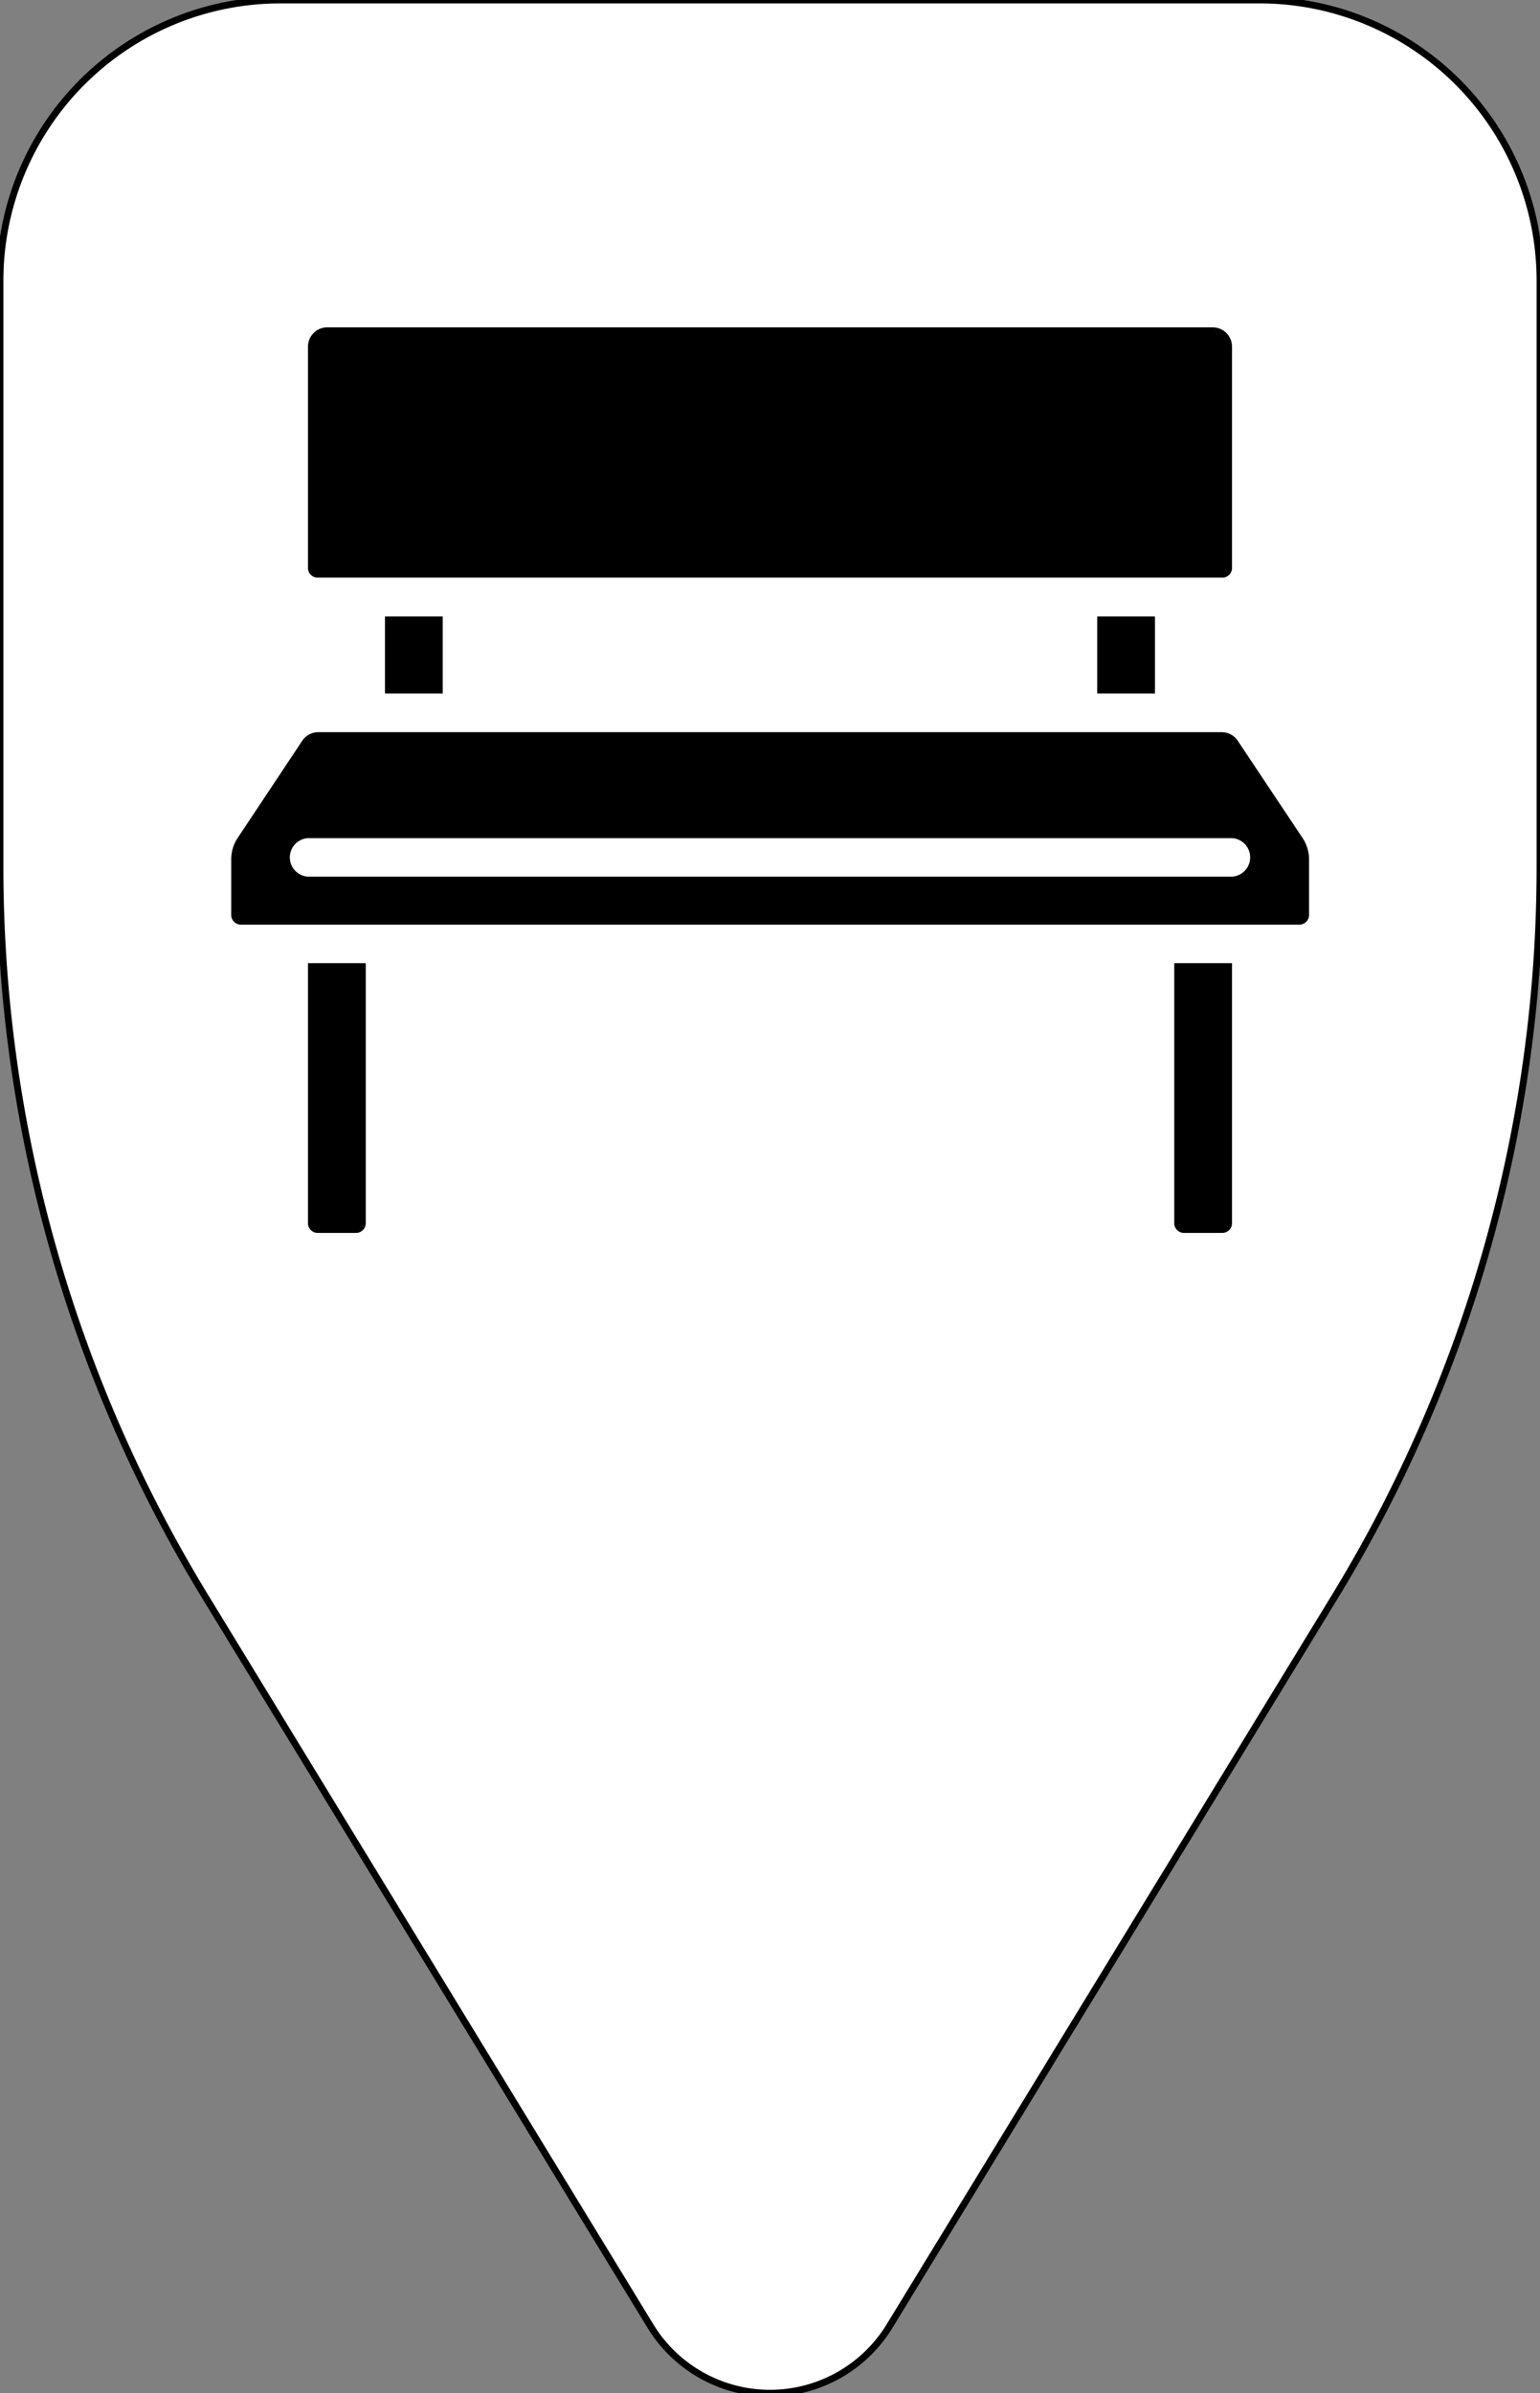 <svg xmlns="http://www.w3.org/2000/svg" id="svg868" version="1.1" viewBox="0 0 226.77 352.16"><rect x="0" y="0" width="226.77" height="352.16" fill="#808080" stroke="none"/><defs id="defs850"><style id="style848">.cls-2{fill:#fefefe}</style></defs><g id="Layer_2" data-name="Layer 2"><g id="Layer_1-2" data-name="Layer 1"><path id="path852" d="M185.47 0H41.3A41.3 41.3 0 0 0 0 41.3v86.24A206.12 206.12 0 0 0 30.25 235l65.54 107.3a20.63 20.63 0 0 0 35.19 0L196.53 235a206.11 206.11 0 0 0 30.24-107.49V41.3A41.3 41.3 0 0 0 185.47 0Z" style="fill:#fff;stroke-width:1;stroke-miterlimit:4;stroke-dasharray:none;stroke:#000;stroke-opacity:1"/><path id="rect854" d="M56.69 90.71h8.5v11.34h-8.5z" class="cls-2" style="fill:#000"/><path id="path856" d="M45.35 180a1.43 1.43 0 0 0 1.42 1.42h5.67a1.43 1.43 0 0 0 1.42-1.42v-38.27h-8.51Z" class="cls-2" style="fill:#000"/><path id="path858" d="M172.91 180a1.43 1.43 0 0 0 1.42 1.42H180a1.43 1.43 0 0 0 1.42-1.42v-38.27h-8.51Z" class="cls-2" style="fill:#000"/><path id="rect860" d="M161.57 90.71h8.5v11.34h-8.5z" class="cls-2" style="fill:#000"/><path id="path862" d="M46.77 85H180a1.42 1.42 0 0 0 1.42-1.42V51a2.84 2.84 0 0 0-2.84-2.83H48.19A2.84 2.84 0 0 0 45.35 51v32.6a1.42 1.42 0 0 0 1.42 1.4Z" class="cls-2" style="fill:#000"/><path id="path864" d="m191.8 123.3-9.54-14.3a2.83 2.83 0 0 0-2.36-1.26h-133a2.83 2.83 0 0 0-2.39 1.26L35 123.3a5.65 5.65 0 0 0-.95 3.14v8.21a1.41 1.41 0 0 0 1.41 1.41h155.88a1.42 1.42 0 0 0 1.42-1.41v-8.21a5.66 5.66 0 0 0-.96-3.14Zm-10.38 5.7H45.35a2.84 2.84 0 0 1 0-5.67h136.07a2.84 2.84 0 0 1 0 5.67Z" class="cls-2" style="fill:#000"/></g></g></svg>